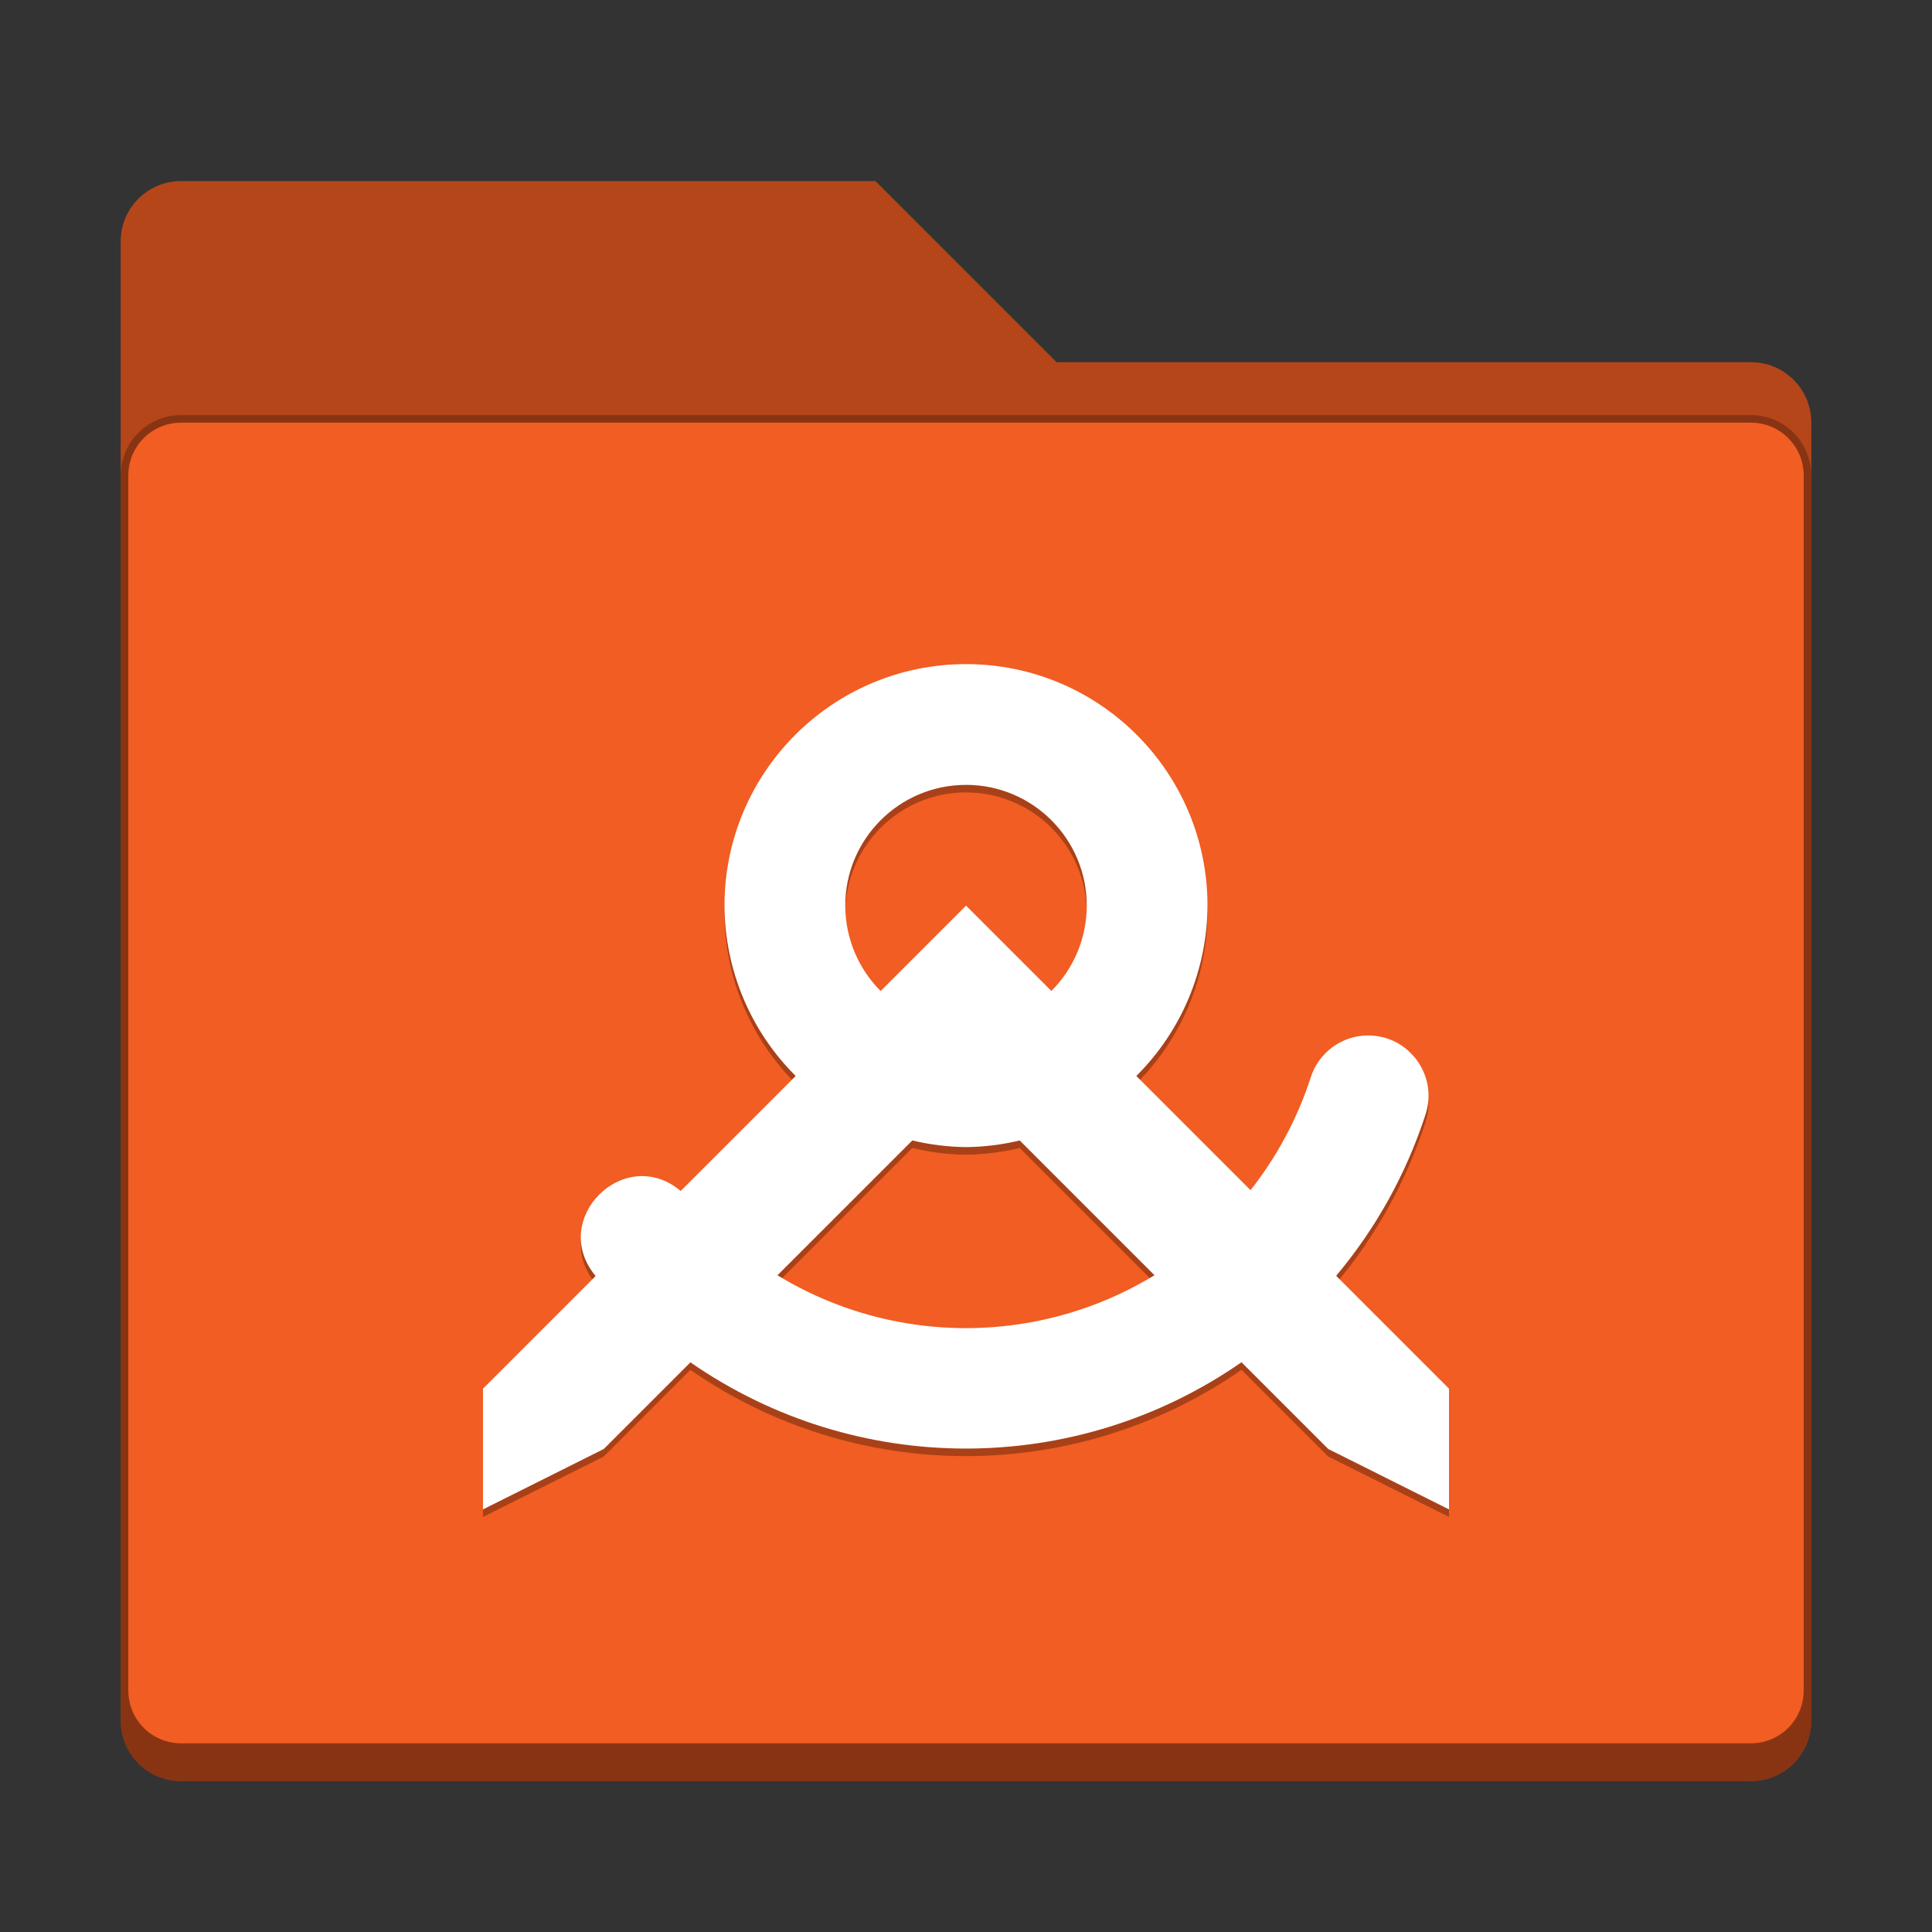<?xml version="1.0" encoding="UTF-8" standalone="no"?>
<!-- Created with Inkscape (http://www.inkscape.org/) -->

<svg
   width="256"
   height="256"
   viewBox="0 0 67.733 67.733"
   version="1.1"
   id="svg1099"
   inkscape:version="1.2 (dc2aedaf03, 2022-05-15)"
   sodipodi:docname="folder-red-templates.svg"
   xmlns:inkscape="http://www.inkscape.org/namespaces/inkscape"
   xmlns:sodipodi="http://sodipodi.sourceforge.net/DTD/sodipodi-0.dtd"
   xmlns="http://www.w3.org/2000/svg"
   xmlns:svg="http://www.w3.org/2000/svg">
  <rect x="0" y="0" width="67.733" height="67.733" fill="#333333" stroke="none"/>
  <sodipodi:namedview
     id="namedview1101"
     pagecolor="#ffffff"
     bordercolor="#666666"
     borderopacity="1.0"
     inkscape:pageshadow="2"
     inkscape:pageopacity="0.0"
     inkscape:pagecheckerboard="0"
     inkscape:document-units="px"
     showgrid="false"
     units="px"
     inkscape:zoom="3.2421875"
     inkscape:cx="135.55663"
     inkscape:cy="179.97108"
     inkscape:window-width="1846"
     inkscape:window-height="1011"
     inkscape:window-x="0"
     inkscape:window-y="0"
     inkscape:window-maximized="1"
     inkscape:current-layer="svg1099"
     inkscape:showpageshadow="2"
     inkscape:deskcolor="#d1d1d1"
     showguides="false" />
  <defs
     id="defs1096" />
  <path
     d="m 6.35,6.35 c -1.173,0 -2.117,0.944 -2.117,2.117 V 60.325 c 0,1.173 0.944,2.117 2.117,2.117 H 61.383 c 1.173,0 2.117,-0.944 2.117,-2.117 V 14.817 C 63.5,13.644 62.556,12.7 61.383,12.7 H 37.042 L 30.692,6.35 Z"
     style="fill:#f15d22;stroke-width:0.265;fill-opacity:1"
     id="path300" />
  <path
     d="M 6.35,6.35 C 5.177,6.35 4.233,7.294 4.233,8.467 v 51.858 c 0,1.173 0.944,2.117 2.117,2.117 H 61.383 c 1.173,0 2.117,-0.944 2.117,-2.117 V 14.817 C 63.5,13.644 62.556,12.7 61.383,12.7 H 37.042 L 30.692,6.35 Z m 0,8.467 H 61.383 c 1.026,0 1.852,0.826 1.852,1.852 v 42.598 c 0,1.026 -0.826,1.852 -1.852,1.852 H 6.35 c -1.026,0 -1.852,-0.826 -1.852,-1.852 V 16.669 c 0,-1.026 0.826,-1.852 1.852,-1.852 z"
     style="fill-opacity:1;stroke-width:0.265;fill:#000000;opacity:0.25"
     id="path877" />
  <path
     d="m 6.35,14.552 c -1.173,0 -2.117,0.944 -2.117,2.117 v 43.656 c 0,1.173 0.944,2.117 2.117,2.117 H 61.383 c 1.173,0 2.117,-0.944 2.117,-2.117 V 16.669 c 0,-1.173 -0.944,-2.117 -2.117,-2.117 z m 0,0.265 H 61.383 c 1.026,0 1.852,0.826 1.852,1.852 v 42.598 c 0,1.026 -0.826,1.852 -1.852,1.852 H 6.35 c -1.026,0 -1.852,-0.826 -1.852,-1.852 V 16.669 c 0,-1.026 0.826,-1.852 1.852,-1.852 z"
     style="fill-opacity:1;stroke-width:0.265;fill:#000000;opacity:0.25"
     id="path2030" />
  <path
     d="m 33.867,23.548 c -4.676,0 -8.467,3.791 -8.467,8.467 0.008,2.242 0.905,4.39 2.495,5.972 l -4.031,4.031 c -1.981,-1.658 -4.64,1.001 -2.982,2.982 l -3.949,3.949 v 4.233 l 4.233,-2.117 3.039,-3.039 c 5.809,4.032 13.512,4.031 19.32,-0.003 L 46.567,51.065 50.8,53.181 v -4.233 l -3.956,-3.956 c 1.392,-1.659 2.452,-3.569 3.124,-5.628 0.467,-1.373 -0.553,-2.799 -2.004,-2.799 -0.926,0.002 -1.743,0.604 -2.017,1.488 -0.472,1.45 -1.191,2.776 -2.105,3.936 l -4.003,-4.003 c 1.59,-1.582 2.487,-3.729 2.495,-5.972 0,-4.676 -3.791,-8.467 -8.467,-8.467 z m 0,4.233 c 2.338,0 4.233,1.895 4.233,4.233 -1.7e-4,1.123 -0.446,2.199 -1.24,2.993 l -2.993,-2.993 -2.993,2.993 c -0.794,-0.794 -1.24,-1.87 -1.24,-2.993 0,-2.338 1.895,-4.233 4.233,-4.233 z m -1.883,12.466 c 0.617,0.148 1.249,0.227 1.883,0.234 0.634,-0.007 1.266,-0.085 1.883,-0.234 l 4.725,4.725 c -1.268,0.772 -2.681,1.329 -4.187,1.622 -3.159,0.613 -6.37,0.002 -9.032,-1.62 z"
     id="path697"
     style="opacity:0.3;fill:#000000;stroke-width:0.529"
     sodipodi:nodetypes="ccccccccccccccccccccccscccccsccccscc" />
  <path
     d="m 33.867,23.283 c -4.676,0 -8.467,3.791 -8.467,8.467 0.008,2.242 0.905,4.39 2.495,5.972 l -4.031,4.031 c -1.981,-1.658 -4.64,1.001 -2.982,2.982 l -3.949,3.949 v 4.233 l 4.233,-2.117 3.039,-3.039 c 5.809,4.032 13.512,4.031 19.32,-0.003 L 46.567,50.8 50.8,52.917 v -4.233 l -3.956,-3.956 c 1.392,-1.659 2.452,-3.569 3.124,-5.628 0.467,-1.373 -0.553,-2.799 -2.004,-2.799 -0.926,0.002 -1.743,0.604 -2.017,1.488 -0.472,1.45 -1.191,2.776 -2.105,3.936 L 39.838,37.722 c 1.59,-1.582 2.487,-3.729 2.495,-5.972 0,-4.676 -3.791,-8.467 -8.467,-8.467 z m 0,4.233 c 2.338,0 4.233,1.895 4.233,4.233 -1.7e-4,1.123 -0.446,2.199 -1.24,2.993 L 33.867,31.75 30.874,34.743 c -0.794,-0.794 -1.24,-1.87 -1.24,-2.993 0,-2.338 1.895,-4.233 4.233,-4.233 z m -1.883,12.466 c 0.617,0.148 1.249,0.227 1.883,0.234 0.634,-0.007 1.266,-0.085 1.883,-0.234 l 4.725,4.725 c -1.268,0.772 -2.681,1.329 -4.187,1.622 -3.159,0.613 -6.37,0.002 -9.032,-1.62 z"
     style="fill:#ffffff;stroke-width:0.529"
     id="path864" />
</svg>
